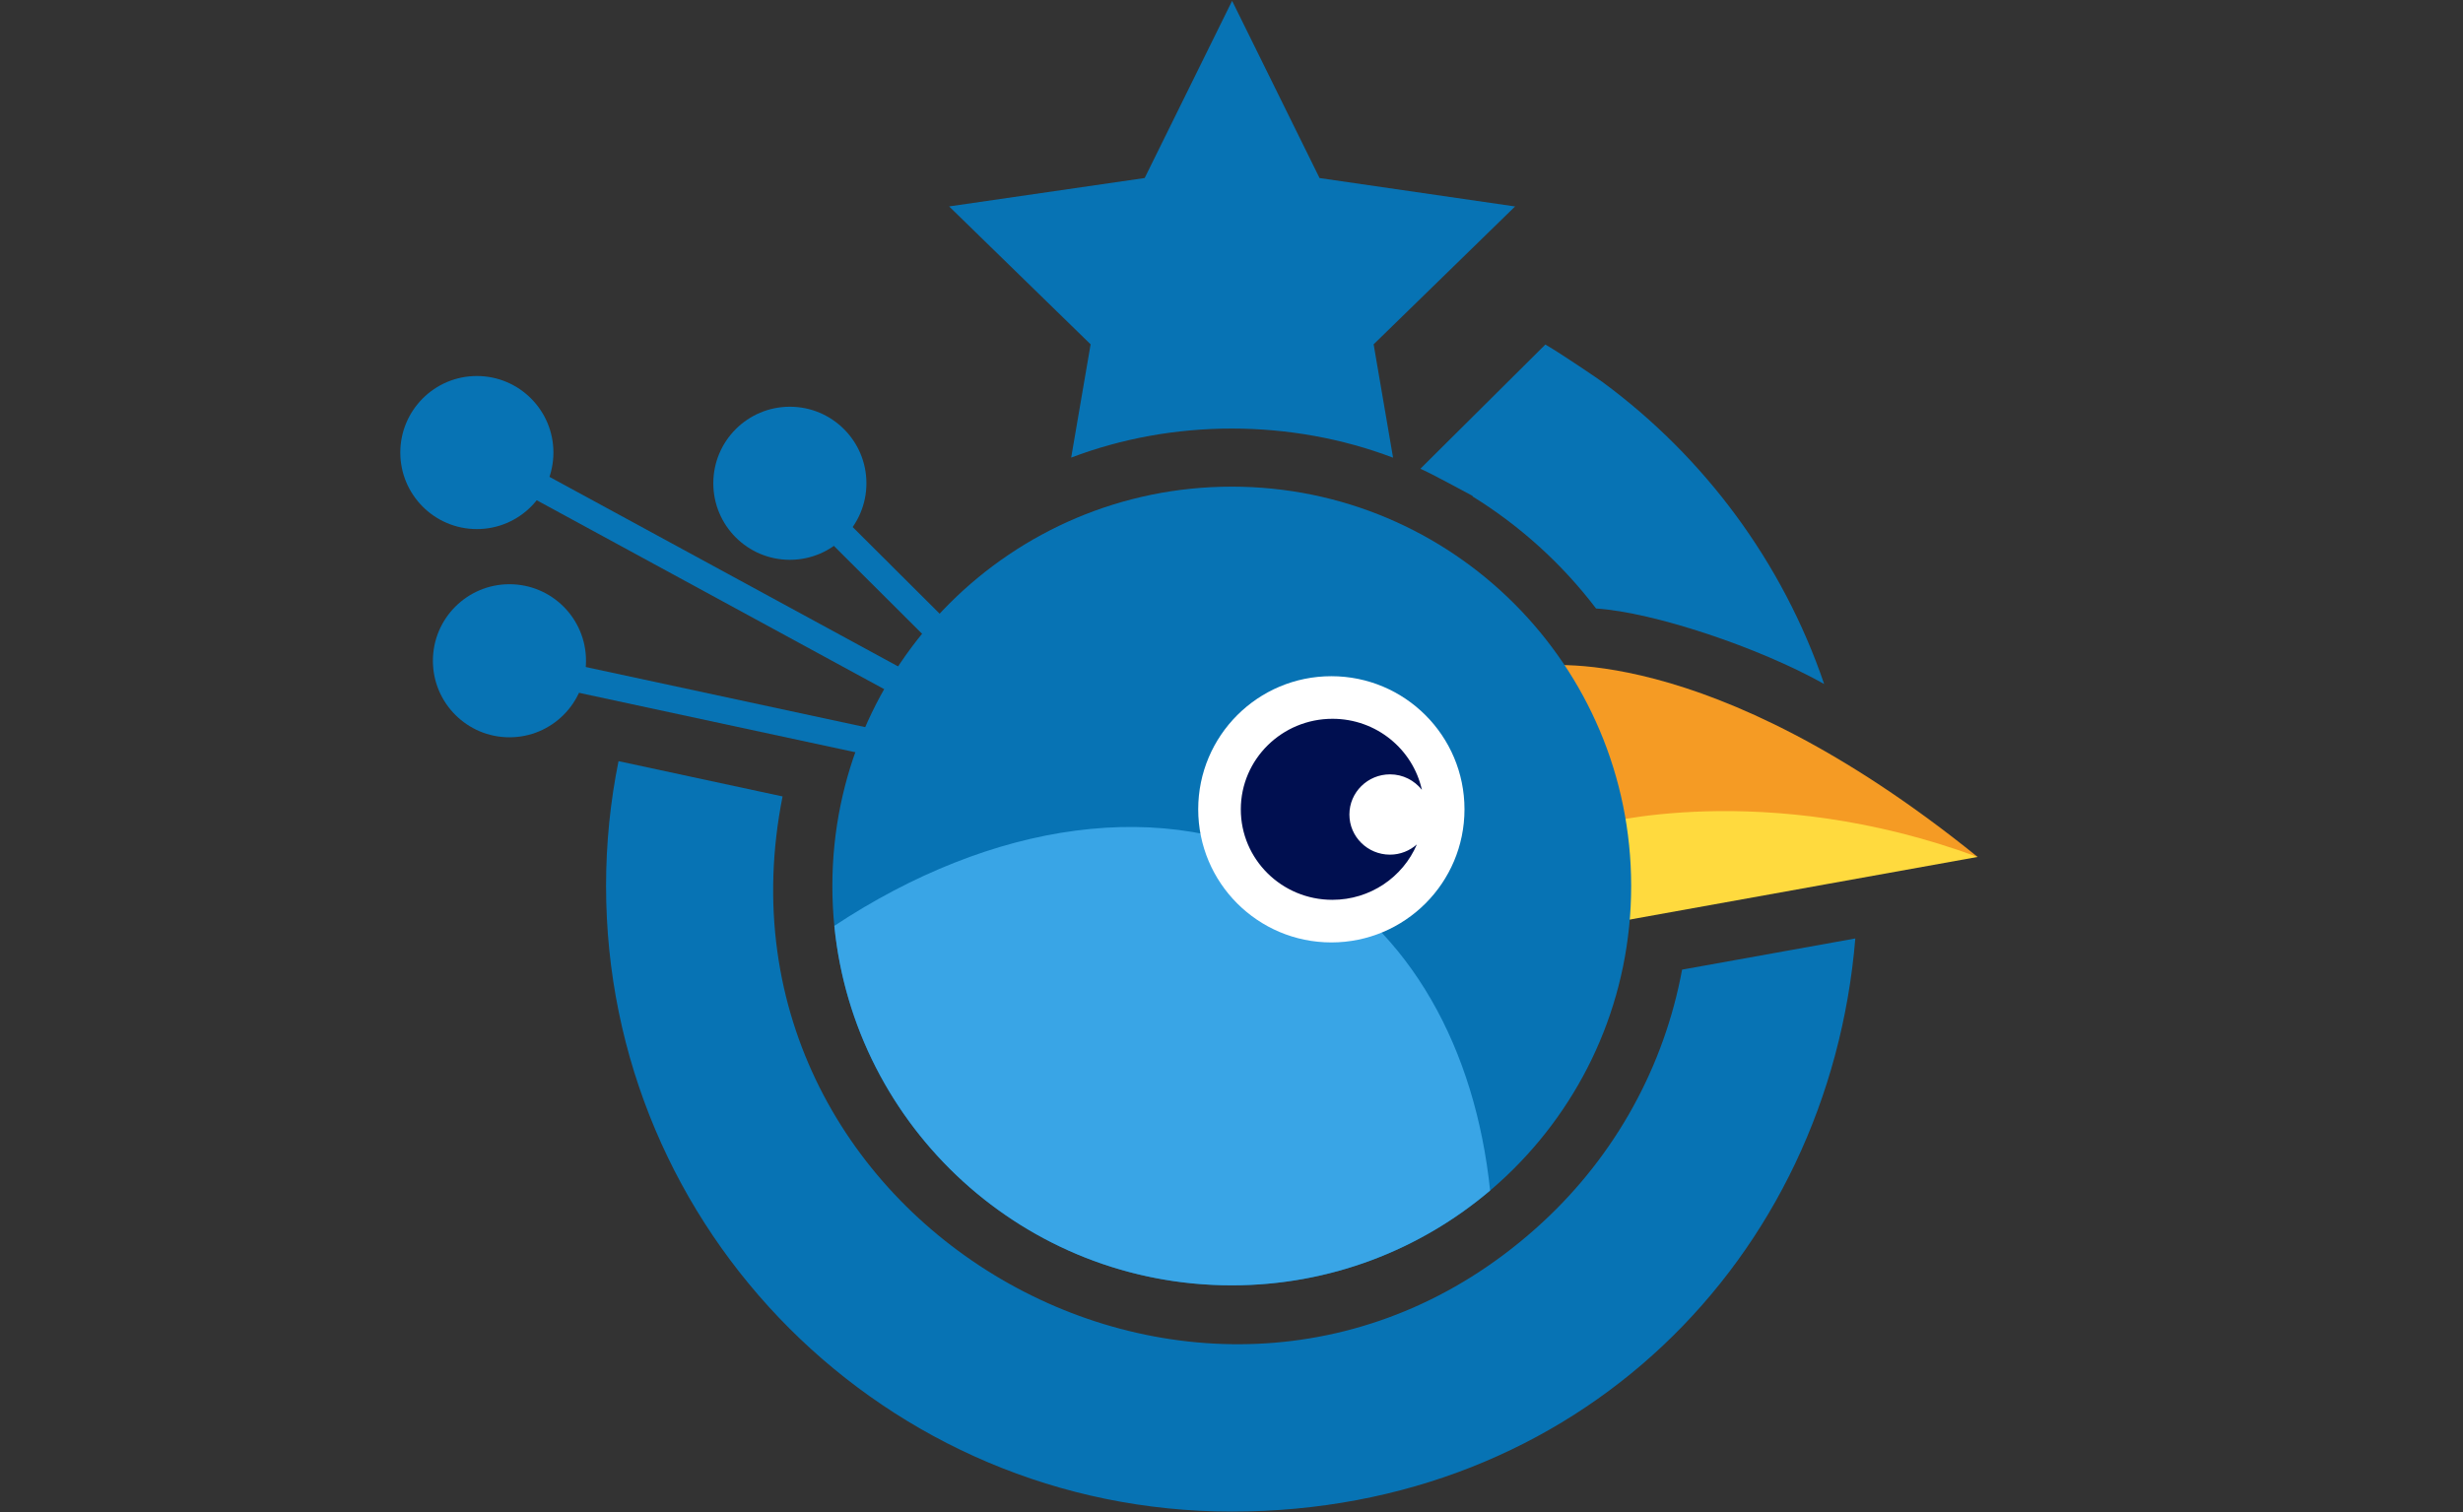 <svg role="img" aria-hidden="true" focusable="false" xmlns="http://www.w3.org/2000/svg" viewBox="0 0 925 568"><rect x="0" y="0" width="925" height="568" fill="#333333" stroke="none"/><g fill="#0773b4"><circle cx="179.09" cy="169.99" r="28.75"/><circle cx="296.64" cy="181.53" r="28.75"/><circle cx="191.33" cy="248.2" r="28.75"/><path d="m293.096 185.052 7.059-7.083L434.825 312.169l-7.059 7.083z"/><path d="m203.138 257.162 2.103-9.776 215.305 46.315-2.103 9.776z"/><path d="m416.26 304.65-239.62-130.3 4.9-8.72 239.62 130.3-4.9 8.72z"/></g><path fill="#ffda3e" d="M619.46 261.44c.84 7.07-18.88 78.47-20.93 86.41l144.19-25.96-123.26-60.45Z"/><path fill="#f59b24" d="M742.72 321.89c-102.29-82.74-165.39-71.58-165.39-71.58 5.99 13.47 20.19 44.51 21.98 59.58 0 0 62.96-17.67 143.41 12Z"/><path fill="#0773b4" d="M462.6 182.8c-82.84 0-150 67.16-150 150s67.16 150 150 150 150-67.16 150-150-67.16-150-150-150Z"/><path fill="#39a5e6" d="M488.44 326.56c-50.85-28.13-116.16-17.73-175.1 21.21 7.51 75.82 71.47 135.04 149.26 135.04 37 0 70.87-13.41 97.03-35.62-5.61-53.36-29.71-97.67-71.19-120.63Z"/><circle cx="500" cy="304" r="50" fill="#fff"/><path fill="#000f50" d="M522.06 290.87c4.87 0 9.15 2.3 11.94 5.81-3.38-15.25-17.1-26.67-33.55-26.68-19-.01-34.43 15.2-34.45 33.98-.03 18.78 15.36 34.01 34.36 34.02 14.28.01 26.53-8.57 31.76-20.81-2.7 2.36-6.21 3.84-10.1 3.84-8.43 0-15.25-6.76-15.24-15.09.01-8.33 6.85-15.08 15.28-15.07Z"/><g fill="#0773b4"><path d="M631.72 364.23c-6.7 36.29-24.94 69.51-52.38 94.88-121.68 112.36-317.69 2.38-285.44-159.95l-61.61-13.25c-3.07 15.15-4.68 30.83-4.68 46.88 0 129.79 105.21 235 235 235s224.15-94.72 234.17-215.28l-65.05 11.71ZM602.01 143.62c-1.16-.86-15.35-10.56-21.64-14.2l-46.93 46.65c5.95 2.69 18.87 9.89 19.68 10.25l-.13.13c17.71 10.95 33.5 25.14 46.43 42.12 21.8 1.42 61.18 14.63 85.65 28.35-15.6-45.75-44.93-85.15-83.06-113.29ZM569.01 77.55c-10.31-1.5-62.05-9.02-73.44-10.67L462.73.32l-32.84 66.55c-14.86 2.16-59.31 8.62-73.44 10.67 9.47 9.23 43.4 42.3 53.14 51.8l-7.3 42.55c38.31-14.59 82.56-14.52 120.89.03l-7.3-42.58s49.8-48.55 53.14-51.8Z"/></g></svg>